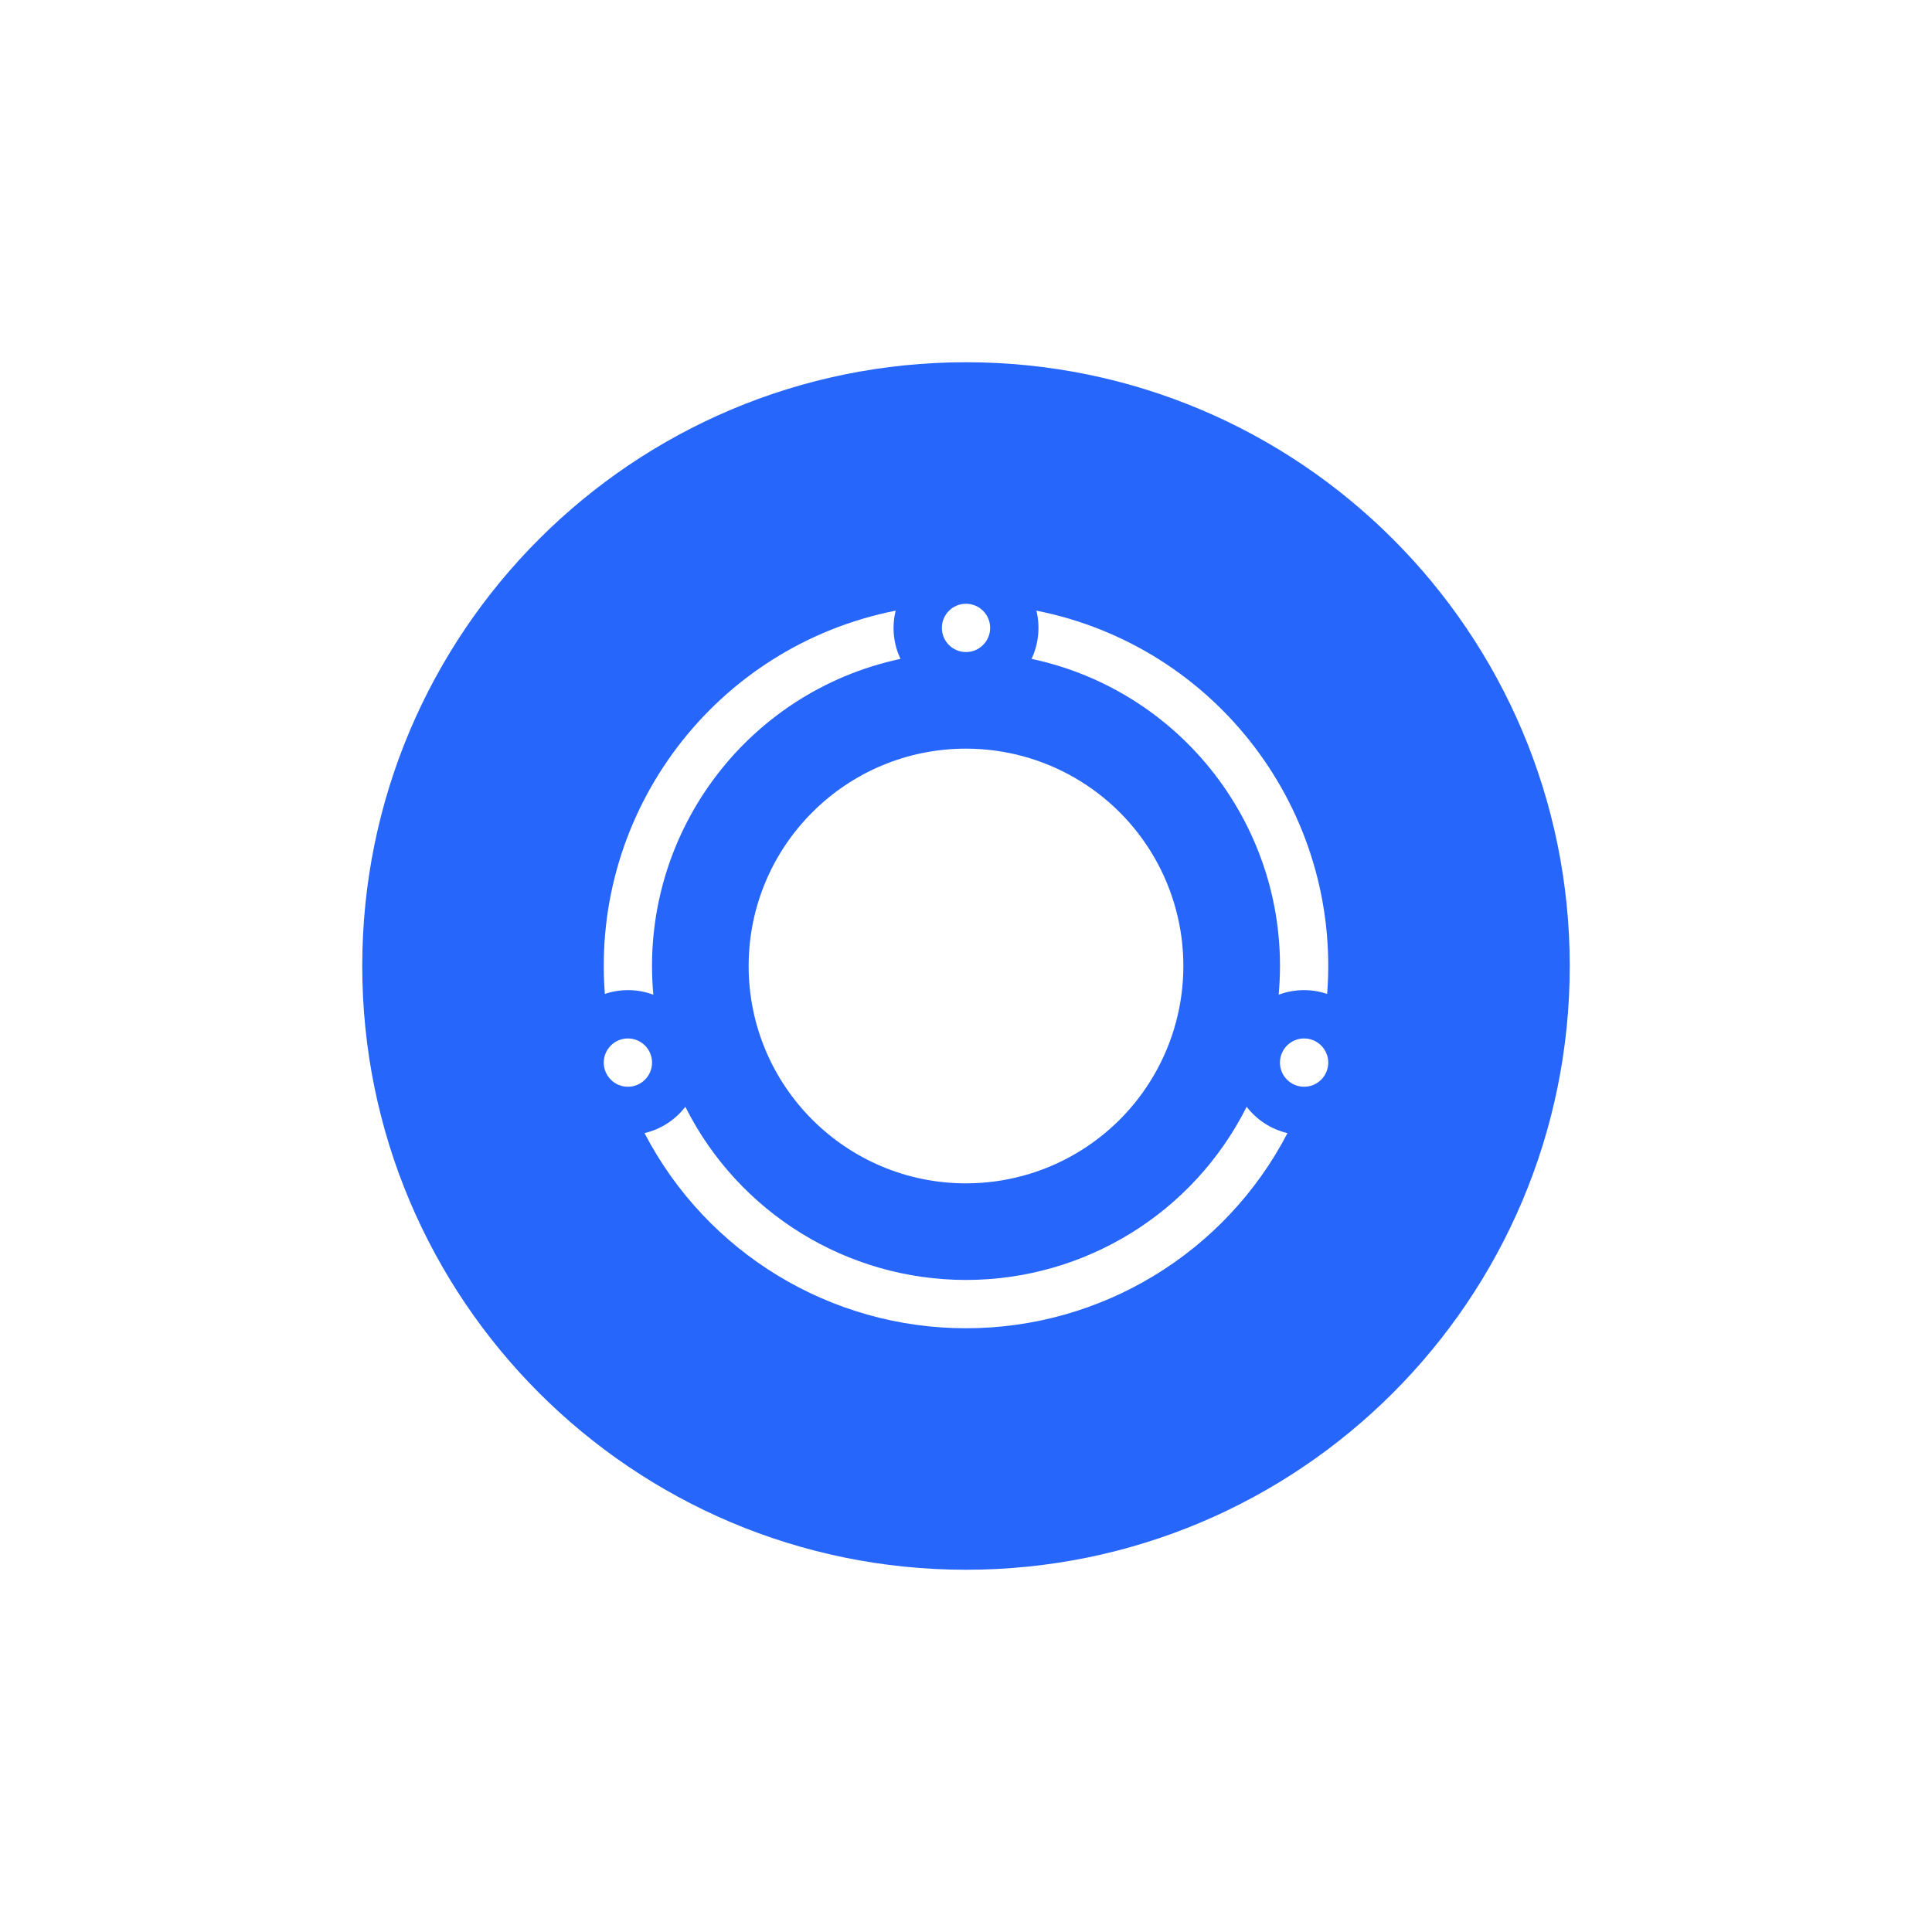 <?xml version="1.0" encoding="UTF-8"?>
<svg width="30px" height="30px" viewBox="0 0 30 30" version="1.1" xmlns="http://www.w3.org/2000/svg" xmlns:xlink="http://www.w3.org/1999/xlink">
    <title>编组 5备份</title>
    <g id="后台管理系统" stroke="none" stroke-width="1" fill="none" fill-rule="evenodd">
        <g id="qDate切图" transform="translate(-417, -402)">
            <g id="编组-4" transform="translate(417, 402)">
                <g id="default_48_48-copy-2备份-2" fill="#F4984E" fill-opacity="0">
                    <rect id="Rectangle-1" x="0" y="0" width="30" height="30" rx="6"></rect>
                </g>
                <g id="编组" transform="translate(5.625, 5.625)" fill="#2666FB" fill-rule="nonzero">
                    <path d="M9.375,18.75 C4.197,18.75 0,14.553 0,9.375 C0,4.197 4.197,0 9.375,0 C14.553,0 18.75,4.197 18.75,9.375 C18.75,14.553 14.553,18.75 9.375,18.75 Z M4.383,11.97 C5.351,13.832 7.276,15.001 9.375,15 C11.474,15.001 13.399,13.832 14.367,11.97 C14.115,11.911 13.891,11.766 13.733,11.561 C12.906,13.21 11.219,14.25 9.375,14.25 C7.531,14.25 5.844,13.21 5.017,11.561 C4.859,11.766 4.635,11.911 4.383,11.97 L4.383,11.97 Z M3.767,9.809 C4.012,9.726 4.278,9.73 4.52,9.821 C4.295,7.362 5.943,5.122 8.358,4.606 C8.247,4.373 8.221,4.108 8.283,3.857 C5.487,4.41 3.547,6.967 3.767,9.809 L3.767,9.809 Z M10.468,3.856 C10.529,4.107 10.503,4.372 10.393,4.606 C12.808,5.122 14.456,7.362 14.23,9.821 C14.472,9.73 14.738,9.726 14.983,9.809 C15.203,6.967 13.263,4.411 10.468,3.857 L10.468,3.856 Z M9.375,4.5 C9.582,4.5 9.75,4.332 9.75,4.125 C9.75,3.918 9.582,3.75 9.375,3.75 C9.168,3.75 9,3.918 9,4.125 C9,4.332 9.168,4.5 9.375,4.5 L9.375,4.5 Z M4.125,11.25 C4.332,11.25 4.5,11.082 4.5,10.875 C4.5,10.668 4.332,10.5 4.125,10.5 C3.918,10.5 3.75,10.668 3.75,10.875 C3.75,11.082 3.918,11.25 4.125,11.25 Z M14.625,11.25 C14.832,11.25 15,11.082 15,10.875 C15,10.668 14.832,10.5 14.625,10.5 C14.418,10.5 14.25,10.668 14.25,10.875 C14.25,11.082 14.418,11.25 14.625,11.25 L14.625,11.25 Z M9.375,12.75 C10.581,12.75 11.695,12.107 12.298,11.062 C12.901,10.018 12.901,8.732 12.298,7.687 C11.695,6.643 10.581,6 9.375,6 C7.511,6 6,7.511 6,9.375 C6,11.239 7.511,12.75 9.375,12.75 L9.375,12.75 Z" id="形状"></path>
                </g>
            </g>
        </g>
    </g>
</svg>